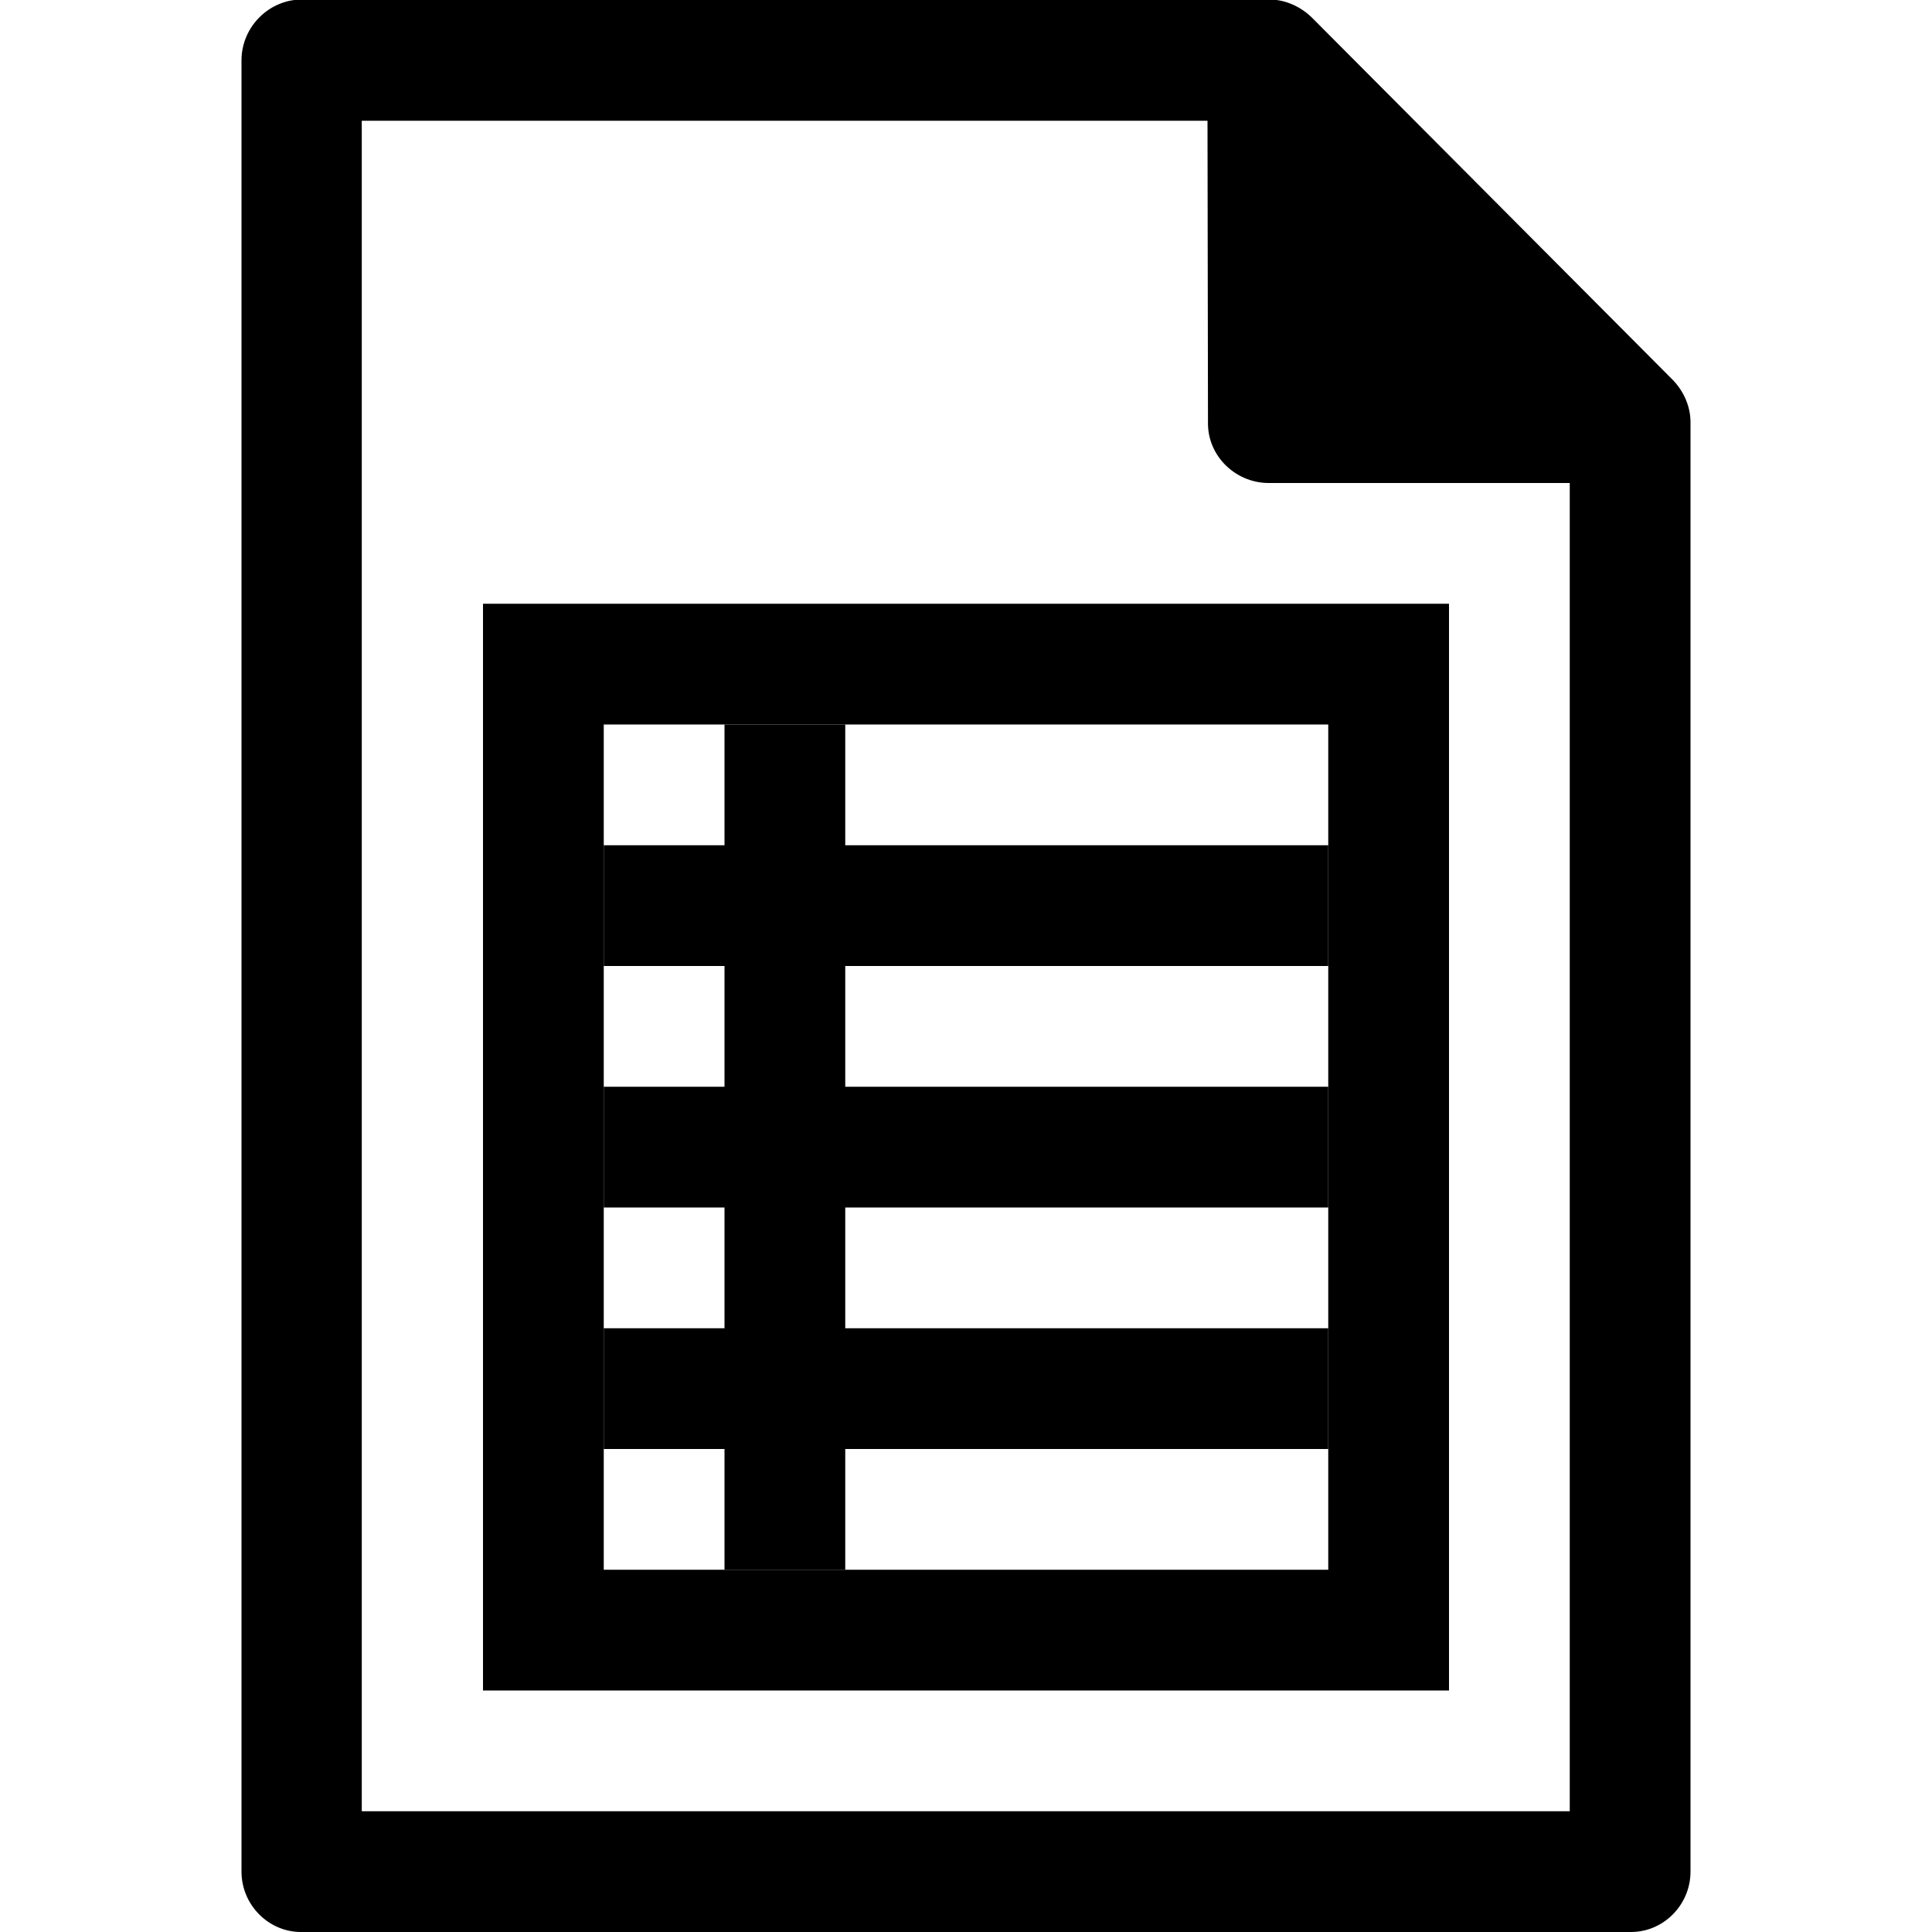 <?xml version="1.0" encoding="UTF-8"?>
<svg xmlns="http://www.w3.org/2000/svg" xmlns:xlink="http://www.w3.org/1999/xlink" width="16" height="16" viewBox="0 0 16 16" version="1.1">
<g id="surface1">
<path style=" stroke:none;fill-rule:evenodd;fill:rgb(0%,0%,0%);fill-opacity:1;" d="M 4 5 L 4 14 L 12 14 L 12 5 Z M 5 6 L 11 6 L 11 13 L 5 13 Z M 5 6 "/>
<path style=" stroke:none;fill-rule:evenodd;fill:rgb(0%,0%,0%);fill-opacity:1;" d="M 5 7 L 11 7 L 11 8 L 5 8 Z M 5 7 "/>
<path style=" stroke:none;fill-rule:evenodd;fill:rgb(0%,0%,0%);fill-opacity:1;" d="M 5 9 L 11 9 L 11 10 L 5 10 Z M 5 9 "/>
<path style=" stroke:none;fill-rule:evenodd;fill:rgb(0%,0%,0%);fill-opacity:1;" d="M 6 6 L 7 6 L 7 13 L 6 13 Z M 6 6 "/>
<path style=" stroke:none;fill-rule:nonzero;fill:rgb(0%,0%,0%);fill-opacity:1;" d="M 2.5 -0.004 C 2.227 -0.004 2 0.223 2 0.5 L 2 15.5 C 2 15.777 2.227 16.004 2.5 16 L 13.5 16 C 13.773 16.004 14 15.777 14 15.5 L 14 3.496 C 14 3.367 13.945 3.242 13.855 3.148 L 10.867 0.148 C 10.773 0.055 10.645 -0.004 10.512 -0.004 Z M 2.996 1 L 10 1 L 10.004 3.5 C 10 3.773 10.227 3.996 10.5 4 L 13 4 L 13 15 L 2.996 15 Z M 2.996 1 "/>
<path style=" stroke:none;fill-rule:evenodd;fill:rgb(0%,0%,0%);fill-opacity:1;" d="M 5 11 L 11 11 L 11 12 L 5 12 Z M 5 11 "/>
</g>
</svg>
